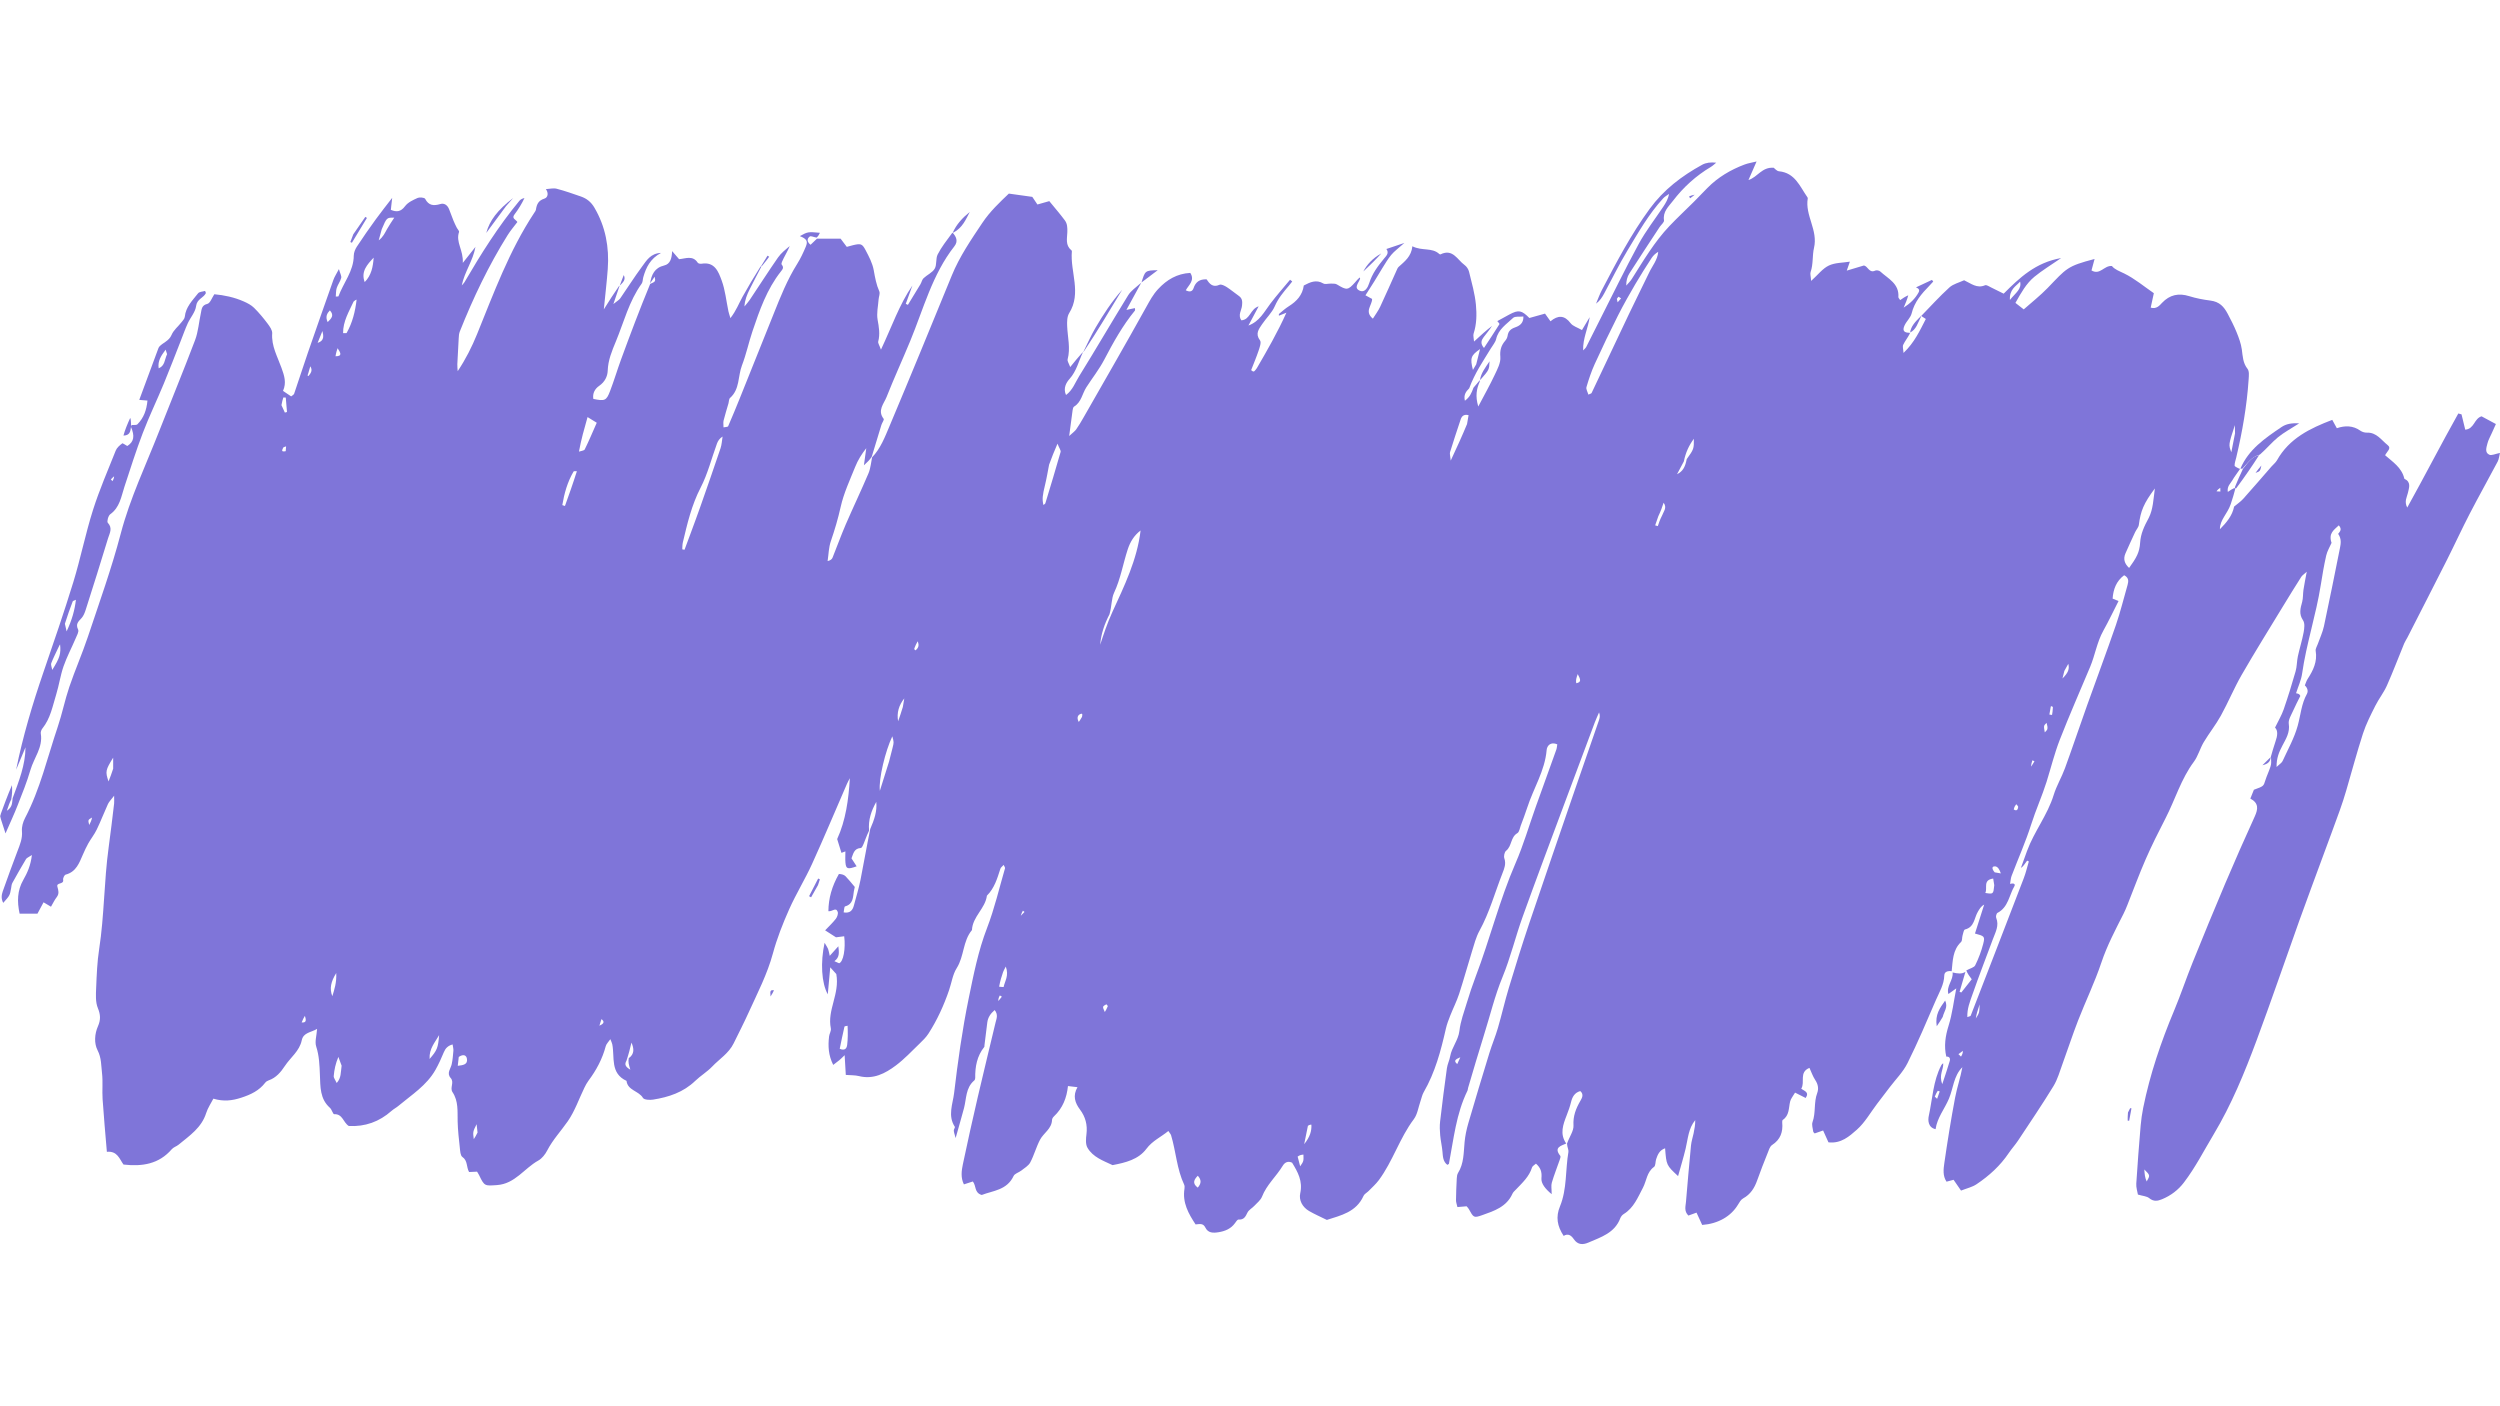 <svg xmlns="http://www.w3.org/2000/svg" xmlns:xlink="http://www.w3.org/1999/xlink" width="1920" zoomAndPan="magnify" viewBox="0 0 1440 810" height="1080" preserveAspectRatio="xMidYMid meet" version="1.0"><defs><filter x="0%" y="0%" width="100%" height="100%" id="256216679b"><feColorMatrix values="0 0 0 0 1 0 0 0 0 1 0 0 0 0 1 0 0 0 1 0" color-interpolation-filters="sRGB"/></filter><mask id="a1269c4aec"><g filter="url(#256216679b)"><rect x="-144" width="1728" fill="#000000" y="-81" height="972" fill-opacity="0.8"/></g></mask><clipPath id="eae561e5d2"><path d="M 0 1 L 1440 1 L 1440 624.641 L 0 624.641 Z M 0 1 " clip-rule="nonzero"/></clipPath><clipPath id="39a18f3f41"><path d="M 0 75 L 119 75 L 119 389 L 0 389 Z M 0 75 " clip-rule="nonzero"/></clipPath><clipPath id="29b8955d23"><rect x="0" width="1440" y="0" height="625"/></clipPath></defs><g mask="url(#a1269c4aec)"><g transform="matrix(1, 0, 0, 1, 0, 92)"><g clip-path="url(#29b8955d23)"><g clip-path="url(#eae561e5d2)"><path fill="#5f53cf" d="M 902.137 566.656 C 898.988 568.055 894.863 568.941 898.734 573.781 C 899.066 574.188 898.656 575.316 898.402 576.047 C 896.883 580.441 895.164 584.762 893.844 589.207 C 893.348 590.867 893.766 592.797 893.766 595.836 C 890.07 592.832 887.602 589.645 887.871 586.676 C 888.203 583.016 887.445 580.695 884.715 578.254 C 883.875 579.035 882.711 579.605 882.453 580.449 C 880.812 585.766 876.84 589.32 873.203 593.148 C 872.488 593.906 871.598 594.633 871.191 595.551 C 867.797 603.16 860.629 605.504 853.676 607.953 C 848.855 609.648 848.762 609.355 846 604.348 C 845.754 603.898 845.352 603.531 844.766 602.82 C 843.246 602.949 841.5 603.098 839.473 603.266 C 839.164 601.848 838.648 600.582 838.656 599.324 C 838.695 595.117 838.879 590.91 839.102 586.707 C 839.156 585.656 839.305 584.477 839.836 583.617 C 843.246 578.148 843.031 571.988 843.594 565.922 C 843.934 562.234 844.719 558.531 845.754 554.965 C 849.695 541.445 853.77 527.961 857.898 514.504 C 859.379 509.672 861.367 505.004 862.781 500.156 C 865.012 492.516 866.762 484.73 869.062 477.105 C 872.82 464.664 876.668 452.246 880.812 439.93 C 889.555 413.969 898.496 388.086 907.391 362.18 C 911.883 349.105 916.441 336.059 920.953 322.992 C 921.434 321.602 921.789 320.176 921.07 318.359 C 920.27 320.215 919.379 322.035 918.672 323.918 C 912.875 339.344 907.09 354.77 901.359 370.223 C 893.211 392.16 884.953 414.062 877.039 436.082 C 872.91 447.555 870.086 459.531 865.449 470.777 C 860.961 481.668 858.297 493.027 854.773 504.16 C 851.57 514.281 848.645 524.48 845.613 534.652 C 845.461 535.164 845.508 535.75 845.273 536.211 C 838.738 549.508 837.312 564.102 834.582 578.363 C 834.551 578.527 834.195 578.617 833.664 578.949 C 831.125 577.004 831.102 574.133 830.848 571.258 C 830.57 568.129 829.82 565.043 829.543 561.91 C 829.312 559.293 829.195 556.617 829.496 554.016 C 830.684 543.773 831.988 533.551 833.41 523.34 C 833.73 520.992 834.883 518.777 835.297 516.434 C 836.215 511.223 839.996 507.188 840.637 501.715 C 841.27 496.258 843.262 490.934 844.883 485.625 C 846.426 480.547 848.098 475.484 849.98 470.523 C 858.207 448.922 863.738 426.387 872.988 405.109 C 877.531 394.652 880.719 383.602 884.562 372.836 C 888.496 361.816 892.5 350.82 896.434 339.809 C 896.766 338.867 896.805 337.824 896.992 336.734 C 893.156 335.086 891.074 337.539 890.871 339.984 C 889.863 351.992 883.289 362.031 879.715 373.109 C 878.574 376.641 877.23 380.113 875.934 383.602 C 875.379 385.094 875.109 387.246 874.016 387.879 C 870.012 390.18 870.898 395.371 867.52 398.035 C 866.57 398.781 866.066 401.168 866.5 402.402 C 867.594 405.551 866.492 408.266 865.449 410.914 C 861.082 422.027 857.957 433.617 852.148 444.184 C 850.137 447.848 849.086 452.078 847.828 456.121 C 845.297 464.242 843.074 472.453 840.438 480.531 C 839.047 484.777 836.996 488.789 835.352 492.957 C 834.387 495.41 833.418 497.902 832.836 500.465 C 829.969 513.152 826.648 525.672 820.062 537.07 C 819.148 538.645 818.805 540.551 818.195 542.293 C 816.965 545.773 816.48 549.824 814.367 552.641 C 806.164 563.555 802.285 576.883 794.191 587.777 C 792.484 590.07 790.285 592 788.273 594.062 C 787.348 595.004 785.922 595.672 785.418 596.785 C 781.168 606.285 772.156 608.09 764.262 610.676 C 760.398 608.754 757.043 607.328 753.934 605.488 C 750.152 603.254 748.062 599.254 748.934 595.336 C 750.484 588.359 747.551 583.109 744.242 577.699 C 741.895 576.629 740.082 577.438 738.84 579.508 C 735.16 585.602 729.598 590.402 726.93 597.254 C 726.125 599.316 724.035 600.906 722.438 602.613 C 721.18 603.953 719.273 604.918 718.527 606.469 C 717.398 608.824 716.48 610.676 713.395 610.461 C 712.746 610.414 711.914 611.75 711.32 612.566 C 708.961 615.793 705.672 617.152 701.836 617.77 C 698.707 618.277 695.82 618.246 694.277 615.059 C 692.988 612.398 690.922 613.09 688.66 613.27 C 684.547 607.062 680.977 600.684 682.258 592.711 C 682.379 591.945 682.387 591.02 682.062 590.34 C 677.836 581.328 677.363 571.332 674.562 561.957 C 674.348 561.238 673.746 560.645 672.973 559.449 C 668.707 562.969 663.824 565.035 660.336 569.707 C 655.676 575.949 648.184 577.691 640.84 579.113 C 635.445 576.574 629.52 574.527 626.383 569.102 C 625.191 567.051 625.48 563.848 625.801 561.262 C 626.457 555.953 625.223 551.285 622.074 547.102 C 619.152 543.211 617.809 539.113 620.625 534.223 C 618.348 533.949 616.828 533.766 615.148 533.566 C 614.453 540.293 612.137 546.297 607.07 551.039 C 606.531 551.547 605.996 552.371 605.973 553.074 C 605.797 558.23 601.105 560.582 599.055 564.496 C 596.855 568.68 595.645 573.371 593.438 577.547 C 592.41 579.484 590.109 580.797 588.273 582.246 C 586.848 583.379 584.504 583.945 583.84 585.355 C 579.988 593.613 571.824 593.82 565.484 596.301 C 561.094 595.043 562.438 591.074 560.352 588.535 C 558.816 589.035 557.16 589.57 555.207 590.203 C 553.301 586.383 553.816 582.398 554.613 578.609 C 557.336 565.609 560.246 552.633 563.246 539.684 C 566.555 525.43 570.059 511.215 573.438 496.977 C 573.965 494.777 575.098 492.5 572.93 489.785 C 570.508 491.855 569.039 494.07 568.672 496.992 C 568.105 501.391 567.574 505.797 567.035 510.207 C 567.004 510.469 567.105 510.816 566.973 510.984 C 562.746 516.246 561.625 522.398 561.727 528.926 C 561.734 529.414 561.504 530.07 561.148 530.371 C 556.156 534.598 556.719 540.844 555.246 546.352 C 553.832 551.641 552.305 556.895 550.445 563.523 C 549.867 561.316 549.445 560.281 549.383 559.227 C 549.336 558.484 550.246 557.426 549.969 557.012 C 545.777 550.652 548.812 543.922 549.559 537.656 C 551.719 519.449 554.25 501.23 557.93 483.281 C 560.746 469.551 563.445 455.723 568.562 442.457 C 572.852 431.32 575.551 419.574 578.902 408.09 C 579.008 407.719 578.539 407.188 578.105 406.191 C 577.352 407.047 576.461 407.629 576.215 408.398 C 574.434 413.98 572.789 419.605 568.461 423.902 C 567.512 431.344 560.168 436.004 559.852 443.715 C 554.543 450.035 555.406 458.801 551.062 465.645 C 548.727 469.336 548.117 474.105 546.656 478.355 C 543.648 487.137 539.816 495.543 534.793 503.352 C 533.379 505.551 531.422 507.441 529.516 509.281 C 525.109 513.523 520.891 518.055 516.027 521.703 C 509.84 526.344 503.043 529.922 494.703 527.816 C 492.465 527.254 490.051 527.383 487.18 527.152 C 486.973 523.578 486.77 520.223 486.516 515.793 C 485.105 517.137 484.316 517.945 483.461 518.664 C 482.48 519.488 481.434 520.238 479.934 521.387 C 477.141 515.855 476.887 510.461 477.551 504.949 C 477.738 503.391 478.863 501.746 478.57 500.352 C 476.34 489.785 483.793 480.617 481.711 469.051 C 481.473 468.777 480.168 467.344 478.223 465.184 C 477.715 470.738 477.297 475.301 476.797 480.734 C 473.168 474.188 472.504 462.414 474.961 451.035 C 475.914 452.688 476.555 453.562 476.957 454.531 C 477.328 455.445 477.445 456.461 477.938 458.562 C 479.836 456.438 481.016 455.129 482.898 453.035 C 483.332 456.777 483.641 459.418 480.605 461.641 C 481.68 462.113 482.59 462.512 483.332 462.844 C 485.762 462.066 487.164 454.512 486.262 447.285 C 484.582 447.504 482.906 447.719 481.539 447.895 C 479.574 446.637 477.699 445.426 475.27 443.875 C 477.266 441.77 479.543 439.66 481.426 437.254 C 482.242 436.203 482.914 434.281 482.504 433.188 C 481.434 430.309 479.457 433.219 477.148 432.832 C 477.227 425.43 479.164 418.516 483.215 411.395 C 485.02 411.5 486.246 411.918 487.059 412.742 C 488.816 414.535 490.359 416.535 492.355 418.887 C 492.281 419.227 492.012 420.238 491.84 421.273 C 491.27 424.836 491.523 428.789 486.758 430.078 C 486.215 430.223 486.207 432.324 485.945 433.551 C 489.758 434.16 491.137 432.238 491.863 429.469 C 493.137 424.598 494.656 419.781 495.637 414.852 C 497.551 405.258 499.172 395.613 501.254 385.512 C 503.582 380.168 505.281 375.254 504.734 369.883 C 501.926 374.945 500.012 380.191 500.59 386.438 C 499.238 389.246 498.383 391.746 497.387 394.184 C 497.039 395.039 496.398 396.414 495.836 396.445 C 491.902 396.652 491.5 399.793 490.453 402.402 C 491.445 403.945 492.41 405.43 493.422 407.004 C 488.238 408.855 487.312 408.547 486.98 404.902 C 486.793 402.859 486.949 400.773 486.949 398.406 C 486.055 398.738 485.367 398.984 484.672 399.238 C 483.895 396.723 483.113 394.207 482.211 391.297 C 487.164 380.469 488.785 368.516 489.512 356.254 C 488.934 357.371 488.293 358.461 487.797 359.609 C 481.133 374.945 474.688 390.379 467.762 405.59 C 463.711 414.488 458.52 422.867 454.543 431.797 C 450.879 440.031 447.539 448.52 445.184 457.203 C 441.945 469.148 436.312 479.984 431.258 491.105 C 428.512 497.156 425.488 503.074 422.555 509.031 C 419.77 514.695 414.371 517.992 410.188 522.367 C 407.273 525.418 403.508 527.637 400.461 530.578 C 393.633 537.16 385.168 539.965 376.133 541.383 C 374.227 541.684 370.996 541.508 370.34 540.387 C 367.914 536.281 361.535 536.152 360.871 530.578 C 351.352 526.195 354.152 517.027 352.672 509.52 C 352.523 508.77 352.137 508.066 351.559 506.555 C 350.434 508.223 349.254 509.293 348.914 510.582 C 346.977 517.891 343.512 524.398 339.008 530.41 C 338.059 531.676 337.301 533.109 336.605 534.539 C 333.465 540.988 331.113 547.973 327.078 553.793 C 323.176 559.426 318.422 564.449 315.211 570.648 C 314.039 572.906 312.203 575.293 310.043 576.488 C 301.973 580.949 296.68 589.902 286.219 590.613 C 279.32 591.074 279.059 591.383 275.988 584.93 C 275.656 584.23 275.199 583.582 274.785 582.879 C 273.188 582.957 271.676 583.023 270.191 583.086 C 268.535 580.23 269.508 576.582 266.32 574.391 C 265.172 573.594 265.055 570.988 264.863 569.156 C 264.312 564.133 263.727 559.094 263.605 554.047 C 263.457 548.203 264.145 542.293 260.641 537.055 C 258.969 534.547 261.836 531.449 259.605 528.949 C 257.078 526.117 259.629 523.609 260.195 520.934 C 260.727 518.395 260.949 515.777 261.156 513.184 C 261.242 512.172 260.91 511.125 260.703 509.594 C 257.988 510.344 256.582 511.789 255.617 514.141 C 254.223 517.566 252.672 520.965 250.859 524.18 C 245.773 533.227 237.07 538.629 229.402 545.055 C 228.191 546.074 226.723 546.801 225.543 547.852 C 218.477 554.141 210.273 557.059 200.926 556.578 C 197.715 554.656 197.406 549.523 192.516 549.781 C 191.773 549.816 191.148 547.086 190.047 546.113 C 184.234 540.98 184.551 533.996 184.273 527.27 C 184.051 521.695 183.902 516.238 182.129 510.785 C 181.234 508.027 182.367 504.625 182.645 500.637 C 179.207 502.727 174.762 502.656 173.812 507.195 C 172.5 513.461 167.348 517.043 164.113 521.957 C 161.785 525.5 159.023 528.828 154.723 530.301 C 154 530.547 153.227 531.027 152.766 531.629 C 149.23 536.234 144.508 538.457 138.992 540.266 C 133.676 542.008 128.777 542.586 122.898 540.828 C 121.508 543.551 119.68 546.184 118.762 549.109 C 116.102 557.559 109.188 562.148 102.891 567.32 C 101.672 568.324 99.938 568.793 98.941 569.945 C 91.527 578.527 81.953 580.016 71.137 578.781 C 68.82 575.617 67.648 570.848 61.555 571.449 C 60.695 561.125 59.762 551.113 59.094 541.09 C 58.762 536.082 59.355 530.988 58.754 526.027 C 58.227 521.695 58.477 517.367 56.215 512.992 C 54.145 508.984 54.426 503.637 56.453 499.047 C 58.012 495.512 57.957 492.477 56.375 488.688 C 54.941 485.23 55.227 480.902 55.387 476.98 C 55.691 469.543 55.977 462.051 57.109 454.711 C 60.109 435.285 59.895 415.582 62.578 396.152 C 63.746 387.738 64.707 379.297 65.727 370.871 C 65.844 369.898 65.742 368.895 65.742 366.332 C 63.914 368.754 62.766 369.836 62.164 371.164 C 59.949 375.992 58.059 380.988 55.75 385.773 C 54.402 388.582 52.402 391.066 50.859 393.789 C 49.695 395.844 48.73 398.012 47.773 400.18 C 45.629 405.059 43.898 410.203 37.812 411.785 C 37.086 411.973 36.199 413.824 36.371 414.719 C 36.91 417.637 32.336 416.125 33.059 418.754 C 33.641 420.848 34.234 422.73 32.668 424.75 C 31.402 426.387 30.516 428.316 29.371 430.27 C 28.09 429.512 26.812 428.758 25.082 427.73 C 23.879 429.977 22.797 431.984 21.578 434.266 C 18.402 434.266 15.043 434.266 11.305 434.266 C 9.781 427.344 9.93 420.953 13.387 414.898 C 15.723 410.793 17.645 406.586 18.379 400.496 C 16.457 401.777 15.422 402.109 15.008 402.805 C 12.289 407.34 9.668 411.941 7.121 416.57 C 6.637 417.453 6.582 418.586 6.402 419.613 C 5.664 423.766 5.68 423.766 1.867 428.062 C 0.578 425.691 0.863 423.434 1.613 421.332 C 4.352 413.586 7.176 405.867 10.09 398.188 C 11.496 394.492 13.016 390.98 12.645 386.758 C 12.43 384.297 13.238 381.441 14.414 379.203 C 23.16 362.566 27.289 344.293 33.254 326.672 C 35.809 319.133 37.352 311.246 39.91 303.707 C 43.23 293.93 47.41 284.438 50.676 274.645 C 57.242 254.957 64.293 235.379 69.555 215.336 C 74.926 194.91 83.973 176.047 91.598 156.57 C 98.473 139.004 105.691 121.57 112.359 103.93 C 114.211 99.02 114.559 93.543 115.699 88.355 C 116.188 86.156 116.07 83.848 119.426 83.039 C 121.078 82.637 122.074 79.52 123.453 77.488 C 129.078 78 134.887 79.195 140.367 81.617 C 142.496 82.559 144.703 83.695 146.328 85.301 C 149.168 88.086 151.723 91.195 154.121 94.375 C 155.363 96.027 156.914 98.188 156.785 100.008 C 156.258 107.324 159.832 113.422 162.125 119.859 C 163.684 124.227 165.164 128.363 163.02 133.156 C 164.668 134.266 166.105 135.238 167.703 136.32 C 168.328 135.785 169.215 135.391 169.43 134.773 C 172.098 126.98 174.598 119.125 177.285 111.332 C 182.145 97.254 187.082 83.207 192.051 69.172 C 192.652 67.465 193.703 65.922 195.215 63.004 C 195.934 65.551 196.82 66.965 196.535 68.082 C 196.023 70.098 194.605 71.863 193.957 73.855 C 193.465 75.383 193.57 77.105 193.402 78.801 C 194.441 78.754 194.891 78.816 194.922 78.727 C 197.801 70.883 203.711 64.199 203.77 55.25 C 203.785 53.512 204.559 51.574 205.531 50.094 C 209.023 44.762 212.691 39.52 216.434 34.359 C 219.465 30.168 222.711 26.133 225.898 21.98 C 225.645 24.211 225.383 26.516 225.121 28.871 C 228.445 30.27 230.891 30.012 233.32 26.75 C 234.926 24.59 237.863 23.223 240.449 22.066 C 241.676 21.516 244.477 21.754 244.879 22.52 C 246.953 26.516 249.848 26.641 253.613 25.531 C 255.957 24.836 257.723 26.191 258.645 28.422 C 259.547 30.621 260.301 32.883 261.195 35.082 C 261.746 36.441 262.406 37.762 263.062 39.082 C 263.504 39.969 264.621 41.027 264.406 41.652 C 262.383 47.492 266.984 52.031 266.574 59.43 C 269.852 55.289 271.859 52.75 273.859 50.219 C 272.477 58.156 267.594 64.484 265.973 72.398 C 266.496 71.785 267.137 71.238 267.539 70.551 C 277.059 54.246 287.082 38.27 299.148 23.684 C 299.812 22.891 300.793 22.359 302.09 22.07 C 300.492 25.477 298.562 28.602 296.348 31.52 C 294.543 33.887 297.043 34.352 298.016 35.879 C 296.18 38.324 294.078 40.742 292.406 43.418 C 281.402 61.02 272.516 79.688 264.848 98.953 C 264.367 100.148 264.297 101.527 264.215 102.84 C 263.906 107.828 263.633 112.82 263.418 117.812 C 263.363 119.141 263.559 120.469 263.633 121.801 C 268.266 114.855 271.812 107.797 274.777 100.496 C 284.457 76.656 293.324 52.449 307.605 30.77 C 308.043 30.105 308.602 29.41 308.707 28.672 C 309.172 25.621 310.16 23.469 313.613 22.383 C 315.676 21.734 316.031 19.062 314.418 16.941 C 316.492 16.832 318.699 16.223 320.629 16.715 C 325.359 17.93 329.98 19.594 334.609 21.184 C 337.934 22.328 340.473 24.371 342.332 27.527 C 348.805 38.504 350.98 50.387 350.07 62.91 C 349.539 70.203 348.664 77.48 347.801 86.195 C 351.02 81.086 353.559 77.066 356.551 72.789 C 357.008 72.527 356.938 72.473 356.938 72.473 C 355.934 75.414 354.922 78.355 353.297 83.133 C 355.555 81.301 356.629 80.762 357.238 79.891 C 361.465 73.793 365.414 67.496 369.828 61.539 C 372.375 58.098 374.707 53.906 380.738 53.684 C 374.574 56.969 372.152 62.023 370.539 67.637 C 370.184 68.879 370.301 70.406 369.605 71.371 C 362.312 81.465 359.383 93.496 354.715 104.738 C 352.5 110.086 350.246 115.43 350.047 121.492 C 349.938 124.844 348.32 128.047 345.148 130.238 C 342.68 131.941 341.219 134.52 341.754 137.777 C 348.352 139.121 349.254 138.852 351.391 133.277 C 353.672 127.328 355.488 121.191 357.676 115.203 C 362.984 100.734 368.395 86.297 374.496 71.547 C 377.613 70.168 377.613 70.168 377.098 67.387 C 376.109 68.809 375.277 70.004 374.449 71.199 C 375.23 66.246 377.012 62.219 382.598 60.906 C 386.031 60.102 386.973 56.914 387.145 52.633 C 389.094 54.902 390.082 56.043 391.156 57.285 C 394.875 57 399.008 54.871 401.91 59.34 C 402.219 59.816 403.406 60.027 404.109 59.902 C 411.684 58.613 413.844 64.57 415.668 69.504 C 417.75 75.145 418.32 81.34 419.57 87.297 C 419.762 88.23 420.094 89.137 420.719 91.25 C 424.098 86.906 425.582 82.762 427.68 78.996 C 430.891 73.215 434.254 67.52 438.055 61.539 C 438.559 61.293 438.652 61.367 438.652 61.367 C 436.352 65.812 433.992 70.227 431.77 74.711 C 430.285 77.699 429 80.777 428.812 84.52 C 429.84 83.246 430.973 82.051 431.875 80.691 C 437.301 72.574 442.555 64.34 448.125 56.328 C 449.906 53.766 452.477 51.762 454.898 49.73 C 453.836 52.27 452.492 54.539 451.312 56.887 C 450.75 57.996 449.816 59.84 450.246 60.375 C 451.668 62.125 450.832 63.051 449.777 64.387 C 441.73 74.582 437.523 86.645 433.449 98.727 C 431.25 105.25 429.84 112.047 427.371 118.453 C 424.98 124.664 426.215 132.207 420.496 137.23 C 419.832 137.809 419.918 139.227 419.625 140.254 C 418.676 143.574 417.625 146.859 416.793 150.203 C 416.508 151.344 416.746 152.625 416.746 154.168 C 418.02 153.891 419.23 153.938 419.402 153.543 C 421.801 148.027 424.09 142.461 426.336 136.883 C 432.777 120.875 439.207 104.871 445.594 88.852 C 449.527 78.98 453.465 69.117 459.148 60.051 C 461.117 56.914 462.707 53.512 464.133 50.094 C 465.484 46.844 464.637 45.602 460.707 43.996 C 465.355 41.465 465.355 41.465 472.273 42.09 C 471.766 43.148 471.34 44.004 470.344 44.848 C 468.625 44.582 467.035 43.75 466.434 44.207 C 464.852 45.418 464.598 47.16 466.883 48.996 C 468.117 47.816 469.352 46.637 470.586 45.457 C 475.074 45.457 479.566 45.457 484.172 45.457 C 485.328 46.984 486.426 48.434 487.75 50.195 C 488.977 49.863 490.176 49.484 491.402 49.207 C 495.766 48.219 496.57 48.297 498.539 52.016 C 500.496 55.727 502.574 59.625 503.281 63.676 C 504.023 67.867 504.734 71.902 506.477 75.824 C 507.023 77.059 506.191 78.871 506.082 80.43 C 505.797 84.352 504.832 88.41 505.504 92.16 C 506.27 96.414 506.984 100.418 505.859 104.688 C 505.613 105.629 506.547 106.879 507.434 109.402 C 513.715 96.098 517.973 83.473 525.551 72.449 C 524.277 75.969 523.004 79.488 521.723 83.008 C 522.133 83.199 522.547 83.402 522.957 83.594 C 525.363 79.652 527.785 75.723 530.156 71.758 C 530.836 70.621 531.066 69.109 531.969 68.254 C 534.02 66.301 537.039 65.051 538.379 62.766 C 539.723 60.488 538.875 56.969 540.094 54.57 C 542.238 50.355 545.238 46.574 548.332 42.352 C 548.789 42.098 548.719 42.035 548.719 42.035 C 550.84 44.414 551.996 46.961 549.723 49.863 C 537 66.082 531.953 85.871 524.277 104.445 C 519.816 115.234 514.934 125.863 510.645 136.719 C 509.121 140.578 505.227 144.43 508.992 149.254 C 509.395 149.77 508.059 151.551 507.672 152.797 C 505.875 158.605 504.125 164.441 502.086 171.191 C 500.75 173.105 499.695 174.086 497.613 176.016 C 498.207 171.734 498.59 168.949 498.969 166.168 C 496.293 169.535 494.125 173.098 492.59 176.91 C 489.527 184.52 485.984 192.082 484.219 200.008 C 482.715 206.762 480.785 213.254 478.555 219.758 C 477.32 223.363 477.281 227.367 476.703 231.195 C 478.477 230.77 479.211 230.047 479.566 229.164 C 482.125 222.812 484.441 216.363 487.148 210.082 C 491.41 200.219 496.062 190.516 500.25 180.625 C 501.461 177.77 501.668 174.496 502.34 171.41 C 507.211 166.316 509.688 159.773 512.324 153.535 C 524.5 124.656 536.375 95.641 548.262 66.625 C 552.738 55.695 559.344 46.082 565.848 36.348 C 570.273 29.719 576 24.379 581.094 19.512 C 585.336 20.105 589.094 20.621 594.602 21.395 C 594.879 21.801 596.207 23.793 597.551 25.793 C 600.328 25.004 602.246 24.457 604.391 23.848 C 607.441 27.582 610.551 31.164 613.367 34.953 C 614.793 36.875 614.855 39.18 614.785 41.719 C 614.684 45.199 613.535 49.27 617.07 52.086 C 617.254 52.23 617.418 52.562 617.395 52.793 C 616.344 64.609 623.117 76.719 615.836 88.379 C 614.586 90.387 614.578 93.441 614.691 95.98 C 614.969 102.309 616.676 108.582 614.953 114.98 C 614.684 115.984 615.695 117.336 616.43 119.434 C 618.953 116.324 620.949 113.855 623.41 111.137 C 623.867 110.891 623.797 110.836 623.797 110.836 C 621.297 115.992 620.156 121.688 616.059 126.262 C 614.438 128.07 612.16 131.426 614.02 135.531 C 617.902 132.668 619.32 128.34 621.52 124.797 C 631.125 109.316 640.277 93.559 649.836 78.055 C 651.426 75.469 654.219 73.625 656.918 71.207 C 657.383 70.984 657.305 70.945 657.305 70.945 C 654.66 75.801 652.012 80.645 648.809 86.504 C 651.078 86.023 652.375 85.754 653.719 85.469 C 653.719 85.98 653.926 86.637 653.688 86.93 C 646.594 95.594 641.219 105.297 636.043 115.18 C 633.117 120.754 629.152 125.777 625.727 131.094 C 623.355 134.773 622.895 139.645 618.672 142.199 C 618.133 142.523 617.918 143.605 617.809 144.367 C 617.176 148.773 616.629 153.195 615.852 159.133 C 617.926 157.211 619.113 156.422 619.879 155.336 C 621.398 153.172 622.746 150.875 624.059 148.574 C 636.18 127.344 648.41 106.176 660.266 84.797 C 662.297 81.141 664.156 77.645 667.059 74.527 C 672.133 69.07 677.941 65.629 685.605 65.188 C 688.359 69.465 684.816 72.004 683.004 75.199 C 685.059 76.277 686.77 76.117 687.48 73.992 C 688.668 70.469 690.891 68.746 694.996 68.895 C 696.621 71.301 698.457 73.855 702.441 72.035 C 703.434 71.578 705.379 72.582 706.598 73.352 C 709.02 74.891 711.203 76.805 713.574 78.445 C 715.688 79.914 715.641 81.867 715.402 84.105 C 715.117 86.805 712.918 89.492 715.016 92.508 C 720.16 92.16 720.117 85.926 724.977 84.449 C 722.832 88.488 720.957 92 719.09 95.516 C 725.523 93.148 728.141 87.66 731.688 82.969 C 735.285 78.207 739.258 73.738 743.07 69.141 C 743.484 69.465 743.91 69.797 744.328 70.121 C 743.68 70.938 743.062 71.777 742.391 72.574 C 739.305 76.207 736.293 79.758 734.32 84.312 C 732.668 88.117 729.375 91.18 726.996 94.707 C 725.102 97.523 722.855 100.211 725.762 104.055 C 726.621 105.18 725.602 108.012 724.977 109.902 C 723.688 113.77 722.082 117.527 720.664 121.184 C 721.242 121.625 721.434 121.855 721.676 121.926 C 721.914 121.996 722.309 122.012 722.445 121.863 C 722.992 121.293 723.562 120.707 723.957 120.035 C 729.938 109.742 735.887 99.43 740.969 88.109 C 739.504 88.703 738.039 89.289 736.648 89.844 C 736.664 89.621 736.527 88.965 736.758 88.773 C 738.586 87.246 740.383 85.641 742.391 84.375 C 746.863 81.559 750.223 78 750.984 72.449 C 754.664 70.527 758.09 68.855 762.242 71.285 C 763.328 71.926 765.137 71.293 766.609 71.355 C 767.773 71.402 769.141 71.27 770.051 71.824 C 775.703 75.258 776.391 75.25 780.465 70.699 C 781.352 69.711 782.156 68.637 783.289 67.805 C 783.496 68.254 783.414 68.5 783.328 68.754 C 782.539 71.023 779.586 73.848 783.211 75.445 C 786.266 76.789 787.941 73.383 788.676 71.055 C 790.387 65.59 793.66 61.238 797.199 56.953 C 798.473 55.41 800.316 53.797 798.559 51.422 C 801.504 50.434 804.453 49.438 808.926 47.934 C 805.523 50.973 803.195 52.633 801.406 54.754 C 799.383 57.164 797.809 59.957 796.113 62.633 C 794.555 65.098 793.117 67.645 791.574 70.121 C 789.949 72.75 788.258 75.344 786.5 78.098 C 788.219 79.035 789.301 79.621 790.324 80.176 C 790.434 83.809 785.664 87.344 790.781 91.551 C 792.301 89.105 793.875 87.035 794.953 84.746 C 798.211 77.797 801.273 70.762 804.43 63.77 C 804.754 63.059 805.047 62.242 805.602 61.738 C 809.098 58.574 812.953 55.742 813.527 49.848 C 819.188 52.719 824.812 50.402 829.02 54.293 C 829.188 54.453 829.574 54.609 829.734 54.523 C 836.781 50.996 839.418 57.641 843.57 60.629 C 844.766 61.492 845.816 63.066 846.168 64.508 C 847.707 70.828 849.543 77.172 850.137 83.609 C 850.645 89.043 850.574 94.699 848.801 100.117 C 848.43 101.242 848.902 102.641 849.039 104.73 C 852.812 101.266 855.992 98.344 859.418 95.727 C 857.973 98.062 856.191 100.016 854.625 102.141 C 853.391 103.812 852.402 105.68 854.773 108.438 C 857.922 103.645 860.867 99.207 863.691 94.691 C 863.84 94.461 862.891 93.551 862.449 92.957 C 864.773 91.684 867.078 90.371 869.426 89.137 C 874.703 86.34 876.414 86.648 880.914 91.164 C 883.891 90.332 886.906 89.492 889.93 88.641 C 891.051 90.207 891.922 91.434 893.078 93.062 C 897.355 89.504 901.109 89.43 904.668 94.16 C 905.973 95.895 908.633 96.613 911.219 98.117 C 912.816 95.449 914.234 93.055 915.664 90.672 C 914.75 97.047 911.664 102.879 911.883 109.824 C 912.477 109.184 913.254 108.637 913.648 107.887 C 916.172 102.996 918.578 98.047 921.07 93.141 C 928.648 78.207 935.953 63.129 943.945 48.418 C 947.996 40.965 953.305 34.203 958.02 27.113 C 959.453 24.949 960.82 22.734 961.359 19.703 C 960.25 20.52 958.969 21.184 958.051 22.18 C 949.672 31.242 943.66 41.969 937.336 52.426 C 932.52 60.379 928.469 68.801 924.043 76.988 C 922.859 79.172 921.543 81.285 919.312 82.906 C 920.43 80.285 921.371 77.574 922.691 75.051 C 931.078 59.023 939.441 43.023 950.188 28.332 C 958.273 17.273 968.691 9.332 980.465 2.895 C 982.695 1.676 985.41 1.352 988.535 1.707 C 987.516 2.523 986.582 3.473 985.48 4.129 C 976.906 9.238 969.625 15.828 963.598 23.723 C 961.113 26.973 957.695 29.898 958.469 34.914 C 958.645 36.047 956.785 37.477 955.922 38.805 C 950.098 47.695 944.223 56.555 938.516 65.512 C 937.297 67.426 936.664 69.719 936.719 72.504 C 937.781 71.254 939.016 70.105 939.887 68.73 C 946.578 58.164 952.914 47.34 961.586 38.211 C 966.145 33.41 971.004 28.902 975.695 24.227 C 978.312 21.617 980.852 18.914 983.441 16.285 C 989.516 10.117 996.781 5.82 1004.812 2.785 C 1006.918 1.992 1009.195 1.66 1011.789 1.012 C 1010.051 4.977 1008.586 8.344 1007.113 11.707 C 1012.461 9.98 1014.781 4.113 1021.664 4.625 C 1022.172 4.977 1023.367 6.531 1024.711 6.66 C 1033.945 7.547 1036.695 15.352 1041 21.516 C 1041.145 21.727 1041.309 22.035 1041.27 22.258 C 1039.578 32.066 1047.301 40.562 1044.863 50.797 C 1043.824 55.164 1044.508 60.109 1042.918 64.664 C 1042.543 65.758 1043.035 67.156 1043.219 69.812 C 1047.18 66.238 1049.832 62.656 1053.391 60.961 C 1056.984 59.238 1061.477 59.379 1065.52 58.715 C 1065.047 60.078 1064.555 61.516 1063.742 63.875 C 1067.555 62.734 1070.496 61.855 1073.629 60.914 C 1075.902 61.316 1076.613 65.543 1080.102 63.875 C 1080.855 63.516 1082.406 63.801 1083.047 64.387 C 1087.555 68.531 1094.027 71.355 1093.465 79.125 C 1093.434 79.543 1093.957 79.992 1094.488 80.863 C 1095.965 79.836 1097.422 78.824 1099.164 78.094 C 1098.477 80.637 1097.492 82.914 1096.512 85.191 C 1100.215 82.809 1103.152 80.043 1105.113 76.418 C 1106 74.773 1104.883 74.086 1103.609 73.523 C 1106.672 72.086 1109.742 70.652 1112.805 69.219 C 1113.055 69.535 1113.293 69.859 1113.539 70.176 C 1112.789 70.984 1112.066 71.816 1111.293 72.605 C 1106.812 77.195 1102.707 81.934 1101.109 88.504 C 1100.516 90.941 1098.223 92.926 1097.098 95.301 C 1096.18 97.246 1095.57 99.609 1099.637 99.684 C 1100.129 99.645 1100.074 99.578 1100.074 100.141 C 1098.773 102.656 1097.23 104.5 1096.25 106.598 C 1095.762 107.633 1096.301 109.137 1096.426 111.285 C 1102.738 105.273 1105.762 98.543 1109.281 91.727 C 1108.168 91.012 1107.328 90.469 1106.52 89.945 C 1106.551 89.969 1106.617 90 1106.617 90 C 1111.988 84.488 1117.156 78.754 1122.836 73.586 C 1125.066 71.555 1128.438 70.785 1131.324 69.426 C 1135.281 71.254 1138.691 74.332 1143.375 72.312 C 1144.215 71.949 1145.758 73.027 1146.906 73.578 C 1149.262 74.688 1151.574 75.891 1154.113 77.156 C 1163.234 68.004 1172.477 59.223 1187.23 56.637 C 1181.305 60.734 1176.281 63.746 1171.812 67.426 C 1167.062 71.348 1164.09 76.781 1160.887 82.469 C 1162.453 83.695 1163.836 84.766 1165.672 86.203 C 1170.387 82.02 1175.191 78.27 1179.383 73.934 C 1190.453 62.48 1190.453 61.367 1206.473 57.172 C 1205.832 59.555 1205.281 61.609 1204.703 63.77 C 1209.617 66.688 1211.965 60.805 1216.445 61.215 C 1218.074 63.258 1220.898 64.223 1223.621 65.559 C 1229.68 68.547 1235.004 73.023 1240.609 76.879 C 1239.918 80.082 1239.391 82.523 1238.805 85.207 C 1242.184 86.156 1243.852 84.004 1245.324 82.453 C 1249.832 77.715 1254.914 76.688 1261.074 78.609 C 1264.984 79.828 1269.188 80.625 1273.125 81.117 C 1278.523 81.797 1281.008 84.707 1283.152 88.734 C 1285.012 92.23 1286.828 95.773 1288.309 99.438 C 1289.59 102.602 1290.816 105.906 1291.285 109.254 C 1291.84 113.207 1291.855 117.031 1294.59 120.484 C 1295.668 121.848 1295.336 124.551 1295.207 126.617 C 1294.203 141.789 1291.578 156.707 1288.086 171.484 C 1287.723 173.023 1287.145 174.566 1287.129 176.109 C 1287.129 176.703 1288.43 177.312 1289.75 177.938 C 1290.359 177.969 1290.305 177.898 1290.082 178.387 C 1288.492 180.793 1286.973 182.621 1285.824 184.668 C 1284.789 186.504 1282.691 188.031 1283.207 191.344 C 1284.82 190.27 1285.848 189.59 1287.035 189.066 C 1287.203 189.211 1287.535 189.516 1287.535 189.516 C 1286.836 192.145 1286.133 194.785 1284.914 198.344 C 1283.016 203.992 1278.609 207.441 1278.672 212.82 C 1282.398 209.055 1285.785 205.148 1286.852 199.785 C 1288.617 198.297 1290.59 197 1292.121 195.293 C 1297.613 189.176 1302.953 182.922 1308.359 176.727 C 1309.41 175.523 1310.758 174.504 1311.523 173.152 C 1318.605 160.488 1330.582 154.73 1343.379 149.84 C 1344.328 151.574 1345.062 152.91 1346.02 154.648 C 1350.793 153.02 1355.355 153.082 1359.59 156.09 C 1360.609 156.816 1362.098 157.246 1363.34 157.203 C 1368.918 156.984 1371.648 161.5 1375.27 164.355 C 1377.691 166.262 1374.898 167.996 1373.824 170.227 C 1378.184 174.031 1383.484 177.398 1384.906 183.758 C 1388.934 185.648 1387.652 188.836 1386.949 191.93 C 1386.395 194.383 1384.719 196.777 1386.57 200.363 C 1396.777 181.973 1406.059 163.871 1415.996 146.152 C 1416.613 146.328 1417.23 146.504 1417.84 146.684 C 1418.543 149.57 1419.246 152.457 1419.98 155.488 C 1425.25 155.07 1425.047 149.074 1429.383 147.801 C 1431.844 149.129 1434.57 150.594 1437.633 152.246 C 1436.715 154.277 1435.957 155.93 1435.223 157.594 C 1434.367 159.539 1433.266 161.43 1432.754 163.469 C 1432.207 165.691 1431.082 168.617 1433.805 169.902 C 1435.172 170.551 1437.398 169.379 1439.969 168.895 C 1439.523 170.645 1439.414 172.426 1438.656 173.871 C 1433.328 183.965 1427.727 193.922 1422.48 204.055 C 1417.965 212.773 1413.875 221.719 1409.449 230.492 C 1401.918 245.418 1394.277 260.297 1386.68 275.184 C 1386.078 276.355 1385.297 277.453 1384.797 278.672 C 1381.473 286.75 1378.402 294.938 1374.844 302.91 C 1373.023 306.984 1370.16 310.574 1368.156 314.578 C 1365.555 319.773 1362.863 325.012 1361.078 330.508 C 1357.555 341.352 1354.652 352.402 1351.426 363.344 C 1350.301 367.164 1349.09 370.961 1347.738 374.711 C 1344.684 383.211 1341.52 391.668 1338.402 400.148 C 1333.727 412.867 1328.977 425.555 1324.402 438.305 C 1316.168 461.285 1308.305 484.406 1299.789 507.289 C 1292.852 525.91 1285.336 544.285 1275.039 561.449 C 1269.445 570.77 1264.535 580.484 1257.902 589.168 C 1254.57 593.527 1250.379 596.652 1245.371 598.746 C 1242.832 599.809 1240.512 600.227 1237.965 598.152 C 1236.523 596.969 1234.191 596.895 1231.438 596.074 C 1231.152 594.324 1230.359 592.023 1230.496 589.785 C 1231.191 578.641 1232.078 567.504 1233.012 556.387 C 1233.305 552.949 1233.801 549.508 1234.477 546.137 C 1238.383 526.797 1244.691 508.23 1252.309 490.055 C 1256.105 480.996 1259.215 471.641 1262.895 462.52 C 1269.066 447.23 1275.324 431.984 1281.766 416.801 C 1287.25 403.875 1292.93 391.027 1298.754 378.246 C 1300.676 374.035 1301.102 370.578 1296.199 367.984 C 1296.965 366.078 1297.645 364.395 1298.246 362.898 C 1303.91 360.852 1303.785 360.812 1304.797 357.598 C 1305.668 354.809 1306.973 352.172 1307.852 349.391 C 1308.305 347.957 1308.246 346.359 1308.137 344.445 C 1307.852 344.059 1307.938 344.121 1307.938 344.121 C 1308.855 341.066 1309.656 337.973 1310.723 334.969 C 1311.832 331.828 1312.227 328.84 1310.422 327.105 C 1312.355 323.098 1314.223 319.996 1315.383 316.656 C 1317.895 309.395 1320.164 302.039 1322.277 294.645 C 1323.066 291.883 1322.957 288.875 1323.566 286.043 C 1324.57 281.41 1326.027 276.879 1326.895 272.227 C 1327.309 269.973 1327.68 266.965 1326.562 265.328 C 1324.047 261.633 1325.055 258.375 1326.043 254.73 C 1326.645 252.5 1326.445 250.062 1326.793 247.75 C 1327.246 244.715 1327.879 241.707 1328.684 237.336 C 1327.094 238.789 1326.098 239.383 1325.543 240.254 C 1321.977 245.863 1318.469 251.516 1315.02 257.203 C 1307.012 270.383 1298.84 283.473 1291.148 296.828 C 1286.789 304.402 1283.453 312.559 1279.227 320.207 C 1276.305 325.5 1272.461 330.277 1269.359 335.477 C 1267.191 339.113 1266.117 343.473 1263.633 346.824 C 1256.266 356.738 1252.887 368.57 1247.34 379.344 C 1243.359 387.074 1239.438 394.863 1235.953 402.828 C 1232.141 411.547 1228.867 420.5 1225.344 429.344 C 1224.672 431.027 1223.977 432.699 1223.16 434.312 C 1218.5 443.52 1213.691 452.586 1210.375 462.48 C 1206.578 473.793 1201.348 484.613 1197.004 495.75 C 1193.824 503.914 1191.125 512.273 1188.109 520.508 C 1186.48 524.945 1185.215 529.652 1182.785 533.625 C 1176.281 544.27 1169.258 554.602 1162.379 565.012 C 1160.766 567.453 1158.75 569.621 1157.125 572.043 C 1152.191 579.406 1145.766 585.254 1138.492 590.117 C 1135.945 591.816 1132.734 592.516 1129.555 593.781 C 1127.922 591.414 1126.617 589.523 1125.258 587.562 C 1123.992 587.902 1122.742 588.234 1121.207 588.645 C 1118.934 585.309 1119.434 581.441 1119.934 577.945 C 1121.742 565.352 1123.777 552.789 1126.129 540.285 C 1127.242 534.398 1129.254 528.68 1130.32 522.707 C 1125.242 527.746 1125.129 534.855 1122.566 540.902 C 1120.098 546.73 1115.848 551.77 1114.891 558.406 C 1110.484 557.457 1110.461 553.152 1110.969 550.82 C 1113.121 541.012 1113.414 530.703 1118.199 521.551 C 1118.445 521.086 1118.824 520.684 1119.289 520.438 C 1119.559 524.004 1116.648 527.152 1118.754 532.438 C 1120.539 526.988 1121.91 523.086 1123.059 519.109 C 1123.461 517.715 1122.961 516.465 1121.062 516.609 C 1119.664 510.535 1120.508 504.789 1122.383 498.805 C 1124.496 492.078 1125.312 484.945 1126.824 477.305 C 1125.375 478.348 1124.117 479.25 1122.273 480.562 C 1120.938 475.934 1125.25 472.559 1124.695 468.129 C 1127.559 468.801 1130.004 469.164 1132.094 467.766 C 1130.852 472.004 1129.781 475.656 1128.715 479.305 C 1129.055 479.422 1129.387 479.543 1129.727 479.66 C 1131.586 477.297 1133.453 474.938 1135.723 472.059 C 1134.539 470.5 1133.336 468.902 1132.59 466.98 C 1134.656 465.801 1137.07 465.336 1137.727 464.008 C 1139.672 460.066 1141.254 455.867 1142.34 451.609 C 1143.43 447.348 1143.02 447.18 1137.582 445.711 C 1139.348 440.156 1141.121 434.605 1142.887 429.051 C 1140.953 430.098 1140.195 431.629 1139.301 433.078 C 1137.094 436.684 1137.371 442.039 1131.824 443.383 C 1131.105 443.559 1130.781 445.633 1130.422 446.871 C 1130.059 448.113 1130.32 449.855 1129.547 450.598 C 1124.672 455.281 1124.82 461.445 1124.164 467.414 C 1122.094 467.121 1119.957 467.621 1119.906 469.844 C 1119.781 475.16 1117.051 479.477 1115.074 484.051 C 1109.812 496.238 1104.645 508.484 1098.734 520.352 C 1096.188 525.469 1091.906 529.73 1088.395 534.367 C 1086.004 537.523 1083.59 540.664 1081.195 543.812 C 1077.379 548.836 1074.199 554.578 1069.57 558.684 C 1065.273 562.496 1060.41 566.852 1053.191 565.977 C 1052.258 563.902 1051.301 561.781 1050.117 559.156 C 1048.543 559.703 1046.91 560.281 1045.25 560.859 C 1044.98 560.523 1044.465 560.176 1044.41 559.758 C 1044.172 557.945 1043.453 555.891 1044.016 554.324 C 1045.977 548.898 1044.672 543.027 1046.699 537.633 C 1047.664 535.07 1047.203 532.523 1045.566 530.07 C 1044.156 527.961 1043.344 525.453 1042.25 523.094 C 1036.039 525.602 1039.895 531.48 1037.512 535.055 C 1039.156 536.438 1042.387 536.938 1040.066 540.434 C 1038.168 539.477 1036.23 538.496 1033.953 537.348 C 1032.812 539.336 1031.508 540.812 1031.109 542.492 C 1030.223 546.254 1030.723 550.473 1026.887 553.066 C 1026.57 553.273 1026.516 554.078 1026.562 554.578 C 1027.059 560.004 1025.574 564.371 1020.723 567.527 C 1019.371 568.41 1018.777 570.617 1018.094 572.32 C 1016.023 577.484 1013.988 582.668 1012.129 587.91 C 1010.57 592.316 1008.285 595.957 1004.027 598.289 C 1002.77 598.977 1001.883 600.535 1001.094 601.855 C 997.082 608.578 989.738 612.867 980.465 613.57 C 979.453 611.371 978.375 609.031 977.191 606.469 C 975.512 607.078 973.953 607.652 972.516 608.168 C 969.926 605.59 970.898 602.891 971.113 600.32 C 972.047 589.484 972.957 578.641 974.008 567.812 C 974.238 565.453 975.023 563.152 975.512 560.816 C 976.035 558.312 976.5 555.797 976.453 553.184 C 972.516 557.961 972.285 563.855 970.965 569.418 C 969.703 574.738 968.09 579.961 966.57 585.434 C 959.848 579.18 959.848 579.18 959.094 569.41 C 955.898 570.492 954.816 573.047 953.938 575.707 C 953.453 577.184 953.684 579.445 952.719 580.129 C 948.508 583.148 948.445 588.133 946.34 592.125 C 943.391 597.688 941.055 603.738 935.266 607.281 C 934.426 607.797 933.641 608.762 933.293 609.688 C 930.082 618.207 922.215 620.555 914.945 623.711 C 911.703 625.113 908.75 625.055 906.527 621.773 C 905.07 619.621 903.227 618.254 900.672 619.883 C 896.914 614.195 896.051 608.91 898.543 602.883 C 902.676 592.879 901.598 581.953 903.41 571.512 C 903.609 570.336 902.762 568.98 902.594 566.75 C 904.051 562.621 906.512 559.371 906.328 556.293 C 905.996 550.867 907.723 546.539 910.27 542.133 C 911.266 540.41 912.438 538.348 910.23 536.457 C 907 537.398 905.664 539.746 904.922 542.777 C 904.297 545.34 903.418 547.848 902.445 550.305 C 900.348 555.73 898.273 561.109 902.137 566.656 Z M 957.441 204.77 C 958.227 202.508 960.363 200.551 958.242 197.547 C 957.449 199.949 956.652 202.355 955.156 205.434 C 954.562 207.156 953.969 208.883 953.375 210.605 C 953.883 210.75 954.395 210.891 954.902 211.039 C 955.512 209.191 956.121 207.34 957.441 204.77 Z M 362.168 517.504 C 365.492 515.145 365.254 511.996 363.719 508.539 C 362.945 511.777 362.176 515.02 360.832 519.02 C 359.859 520.738 359.723 522.223 363.078 524.133 C 362.199 521.258 361.719 519.695 362.168 517.504 Z M 971.551 172.465 C 975.641 166.754 975.727 166.531 975.664 160.727 C 972.77 164.695 970.965 168.578 969.895 173.762 C 968.582 176.227 967.277 178.688 965.965 181.156 C 969.609 179.402 970.742 176.504 971.551 172.465 Z M 640.746 260.473 C 647.668 245.379 654.977 230.414 656.98 213.562 C 653.191 216.41 650.953 220.215 649.559 224.48 C 646.852 232.746 645.477 241.383 641.727 249.383 C 640.121 252.812 640.438 257.148 639.066 261.832 C 636.227 267.305 634.211 273.07 633.695 279.375 C 635.719 273.238 637.73 267.102 640.746 260.473 Z M 848.738 131.301 C 849.996 129.844 851.246 128.387 852.441 126.863 C 852.441 126.863 852.371 126.812 852.305 127.891 C 850.52 131.965 849.672 136.102 851.484 142.145 C 855.121 135.215 858.23 129.727 860.898 124.039 C 862.457 120.723 864.492 116.988 864.199 113.621 C 863.859 109.734 864.656 107.008 867 104.277 C 867.664 103.504 868.227 102.449 868.367 101.453 C 868.754 98.75 870.164 97.469 872.766 96.551 C 875.094 95.734 877.625 94.305 877.48 90.301 C 875.289 90.555 872.648 90.055 871.523 91.133 C 867.797 94.691 863.113 97.562 861.793 103.234 C 861.34 105.188 859.809 106.902 858.73 108.691 C 854.363 115.914 849.48 122.859 846.262 131.672 C 844.473 133.465 842.93 135.34 843.777 138.82 C 846.602 136.758 847.566 134.488 848.738 131.301 Z M 1342.973 220.699 C 1341.922 223.105 1340.48 225.422 1339.906 227.938 C 1338.621 233.57 1337.664 239.281 1336.762 244.984 C 1334.059 262.18 1328.465 278.758 1326.012 296.02 C 1325.473 299.824 1323.754 303.453 1322.523 307.309 C 1323.797 307.559 1324.562 307.711 1324.988 308.883 C 1323.582 311.738 1322.062 314.543 1320.805 317.457 C 1319.754 319.875 1317.973 322.582 1318.328 324.883 C 1319.102 329.906 1316.699 333.559 1314.648 337.508 C 1312.844 340.98 1311.223 344.5 1311.301 349.777 C 1313.059 348.098 1314.285 347.41 1314.758 346.383 C 1317.844 339.645 1321.555 333.047 1323.496 325.969 C 1325.172 319.883 1325.59 313.484 1328.742 307.773 C 1329.477 306.445 1329.477 304.602 1327.594 302.781 C 1328.105 301.57 1328.449 300.25 1329.152 299.16 C 1332.371 294.191 1334.902 289.105 1333.828 282.855 C 1333.637 281.719 1334.539 280.375 1334.969 279.141 C 1336.188 275.668 1337.824 272.281 1338.59 268.715 C 1341.812 253.73 1344.801 238.695 1347.816 223.664 C 1348.34 221.055 1348.773 218.375 1346.781 215.496 C 1347.879 214.148 1349.16 212.812 1347.137 210.605 C 1344.461 213.223 1341.066 215.027 1342.973 220.699 Z M 1164.035 407.914 C 1165.207 404.672 1166.375 401.422 1167.562 398.18 C 1171.676 386.953 1179.375 377.453 1182.922 365.906 C 1184.551 360.598 1187.516 355.715 1189.426 350.473 C 1193.785 338.527 1197.82 326.457 1202.098 314.473 C 1207.637 298.93 1213.438 283.48 1218.809 267.883 C 1221.398 260.344 1223.266 252.555 1225.488 244.895 C 1226.129 242.68 1226.176 240.703 1223.5 239.336 C 1218.992 242.715 1217.242 247.41 1216.863 252.789 C 1218.082 253.297 1218.977 253.668 1220.273 254.207 C 1217.305 260.035 1214.586 265.785 1211.5 271.316 C 1207.844 277.859 1206.785 285.293 1203.934 292.09 C 1198.078 306.059 1191.957 319.93 1186.465 334.027 C 1183.395 341.914 1181.355 350.211 1178.828 358.312 C 1176.242 366.578 1172.633 374.449 1170.016 382.73 C 1166.812 392.855 1162.445 402.617 1158.66 412.566 C 1158.164 413.871 1158.125 415.344 1157.801 417.133 C 1159.27 416.816 1160.008 416.664 1160.527 417.598 C 1160.465 417.852 1160.465 418.145 1160.332 418.371 C 1157.223 423.586 1156.867 430.539 1150.566 433.812 C 1149.957 434.129 1149.492 435.887 1149.801 436.645 C 1151.629 441.137 1149.391 444.918 1147.949 448.828 C 1144.008 459.496 1139.863 470.098 1136.129 480.832 C 1134.719 484.898 1132.973 489.066 1133.191 493.844 C 1134.238 493.426 1135.004 493.359 1135.125 493.043 C 1145.363 466.648 1155.57 440.238 1165.711 413.801 C 1166.906 410.684 1167.648 407.395 1168.605 404.184 C 1168.281 404.031 1167.957 403.875 1167.633 403.723 C 1166.359 405.559 1165.102 407.402 1164.035 407.914 Z M 938.352 88.742 C 940.328 84.676 942.297 80.609 944.277 76.539 C 946.137 72.719 948.059 68.922 949.871 65.082 C 951.723 61.152 954.758 57.734 955.133 53.051 C 953.508 54.016 952.234 55.203 951.324 56.613 C 948.152 61.523 944.988 66.445 942.043 71.492 C 938.57 77.461 935.137 83.457 932.027 89.613 C 927.367 98.859 922.883 108.195 918.586 117.621 C 916.633 121.902 915.137 126.418 913.805 130.941 C 913.449 132.152 914.48 133.766 914.906 135.301 C 915.91 134.812 916.598 134.715 916.758 134.367 C 923.801 119.543 930.793 104.68 938.352 88.742 Z M 1237.766 206.129 C 1240.203 201.168 1240.316 195.812 1241.199 189.344 C 1234.707 198.051 1233.02 202.301 1231.977 210.32 C 1231.785 211.77 1230.512 213.059 1229.855 214.48 C 1227.957 218.547 1226.074 222.613 1224.277 226.727 C 1222.836 230.016 1223.746 232.699 1226.367 235.137 C 1230.582 229.273 1232.371 226.211 1232.719 220.566 C 1233.027 215.551 1234.934 211.363 1237.766 206.129 Z M 397.977 214.742 C 399.789 209.785 401.648 204.848 403.391 199.871 C 407.32 188.656 411.246 177.445 415.035 166.184 C 415.75 164.047 415.836 161.691 416.207 159.441 C 414.41 160.566 413.523 162 412.949 163.562 C 409.855 172.004 407.68 180.91 403.586 188.828 C 398.367 198.914 395.875 209.633 393.316 220.445 C 393.016 221.727 393.082 223.09 392.984 224.41 C 393.414 224.496 393.848 224.59 394.281 224.672 C 395.367 221.75 396.449 218.824 397.977 214.742 Z M 604.277 175.66 C 603.512 179.551 602.887 183.473 601.945 187.312 C 600.496 193.234 600.211 195.496 601.012 198.875 C 601.398 198.535 602.008 198.273 602.133 197.855 C 605.117 188.031 608.105 178.207 610.91 168.328 C 611.16 167.457 610.164 166.238 609.113 163.562 C 607.133 168.23 605.82 171.316 604.277 175.66 Z M 333.48 168.129 C 334.625 167.719 336.422 167.637 336.809 166.855 C 339.199 162.023 341.273 157.039 343.727 151.508 C 342.148 150.527 340.598 149.578 338.43 148.234 C 336.445 155.227 334.73 161.262 333.48 168.129 Z M 845.012 152.262 C 845.305 150.559 845.605 148.852 845.898 147.137 C 843.082 146.453 841.957 147.785 841.324 149.652 C 839.234 155.891 837.172 162.141 835.23 168.422 C 834.945 169.348 835.359 170.484 835.613 173.316 C 839.227 165.527 842.035 159.461 845.012 152.262 Z M 512.117 346.574 C 512.773 344.02 513.43 341.469 514.078 338.906 C 514.926 335.547 514.926 335.547 513.969 332.121 C 510.043 340.363 505.992 356.602 506.801 363.5 C 508.785 357.25 510.273 352.535 512.117 346.574 Z M 203.664 81.703 C 201 87.508 197.559 93.07 197.613 99.902 C 198.711 99.84 199.535 99.992 199.668 99.762 C 203.062 93.82 204.621 87.305 205.406 80.578 C 204.961 80.723 204.512 80.879 203.664 81.703 Z M 332.277 179.434 C 331.629 179.465 330.582 179.258 330.395 179.566 C 326.84 185.602 325.027 192.176 323.883 198.938 C 324.395 199.105 324.902 199.285 325.41 199.453 C 327.703 193.055 329.996 186.66 332.277 179.434 Z M 488.207 498.836 C 487.582 499 486.477 499.047 486.41 499.34 C 485.414 503.598 484.559 507.891 483.676 512.102 C 486.742 513.422 487.734 511.758 487.969 509.844 C 488.383 506.453 488.406 503.012 488.207 498.836 Z M 210.066 70.477 C 213.949 66.578 214.859 61.602 215.223 56.414 C 211.496 60.402 207.762 64.379 210.066 70.477 Z M 196.781 521.852 C 196.156 520.16 195.531 518.461 194.906 516.773 C 193.277 520.609 192.539 524.156 192.23 527.746 C 192.129 528.871 193.18 530.109 193.934 531.812 C 196.656 528.781 196.172 525.754 196.781 521.852 Z M 219.887 40.039 C 219.301 42.168 218.723 44.289 218.137 46.422 C 220.691 44.551 221.695 42.168 222.953 39.922 C 224.254 37.59 225.805 35.398 227.102 33.379 C 222.75 33.293 222.75 33.293 219.887 40.039 Z M 1287.375 157.617 C 1287.344 156.035 1287.32 154.453 1287.289 152.871 C 1283.586 164.18 1283.586 164.18 1285.246 168.484 C 1285.977 164.895 1286.602 161.809 1287.375 157.617 Z M 1148.691 417.891 C 1148.488 416.633 1148.297 415.375 1148.082 414.047 C 1141.922 414.906 1144.965 419.543 1143.535 422.344 C 1148.172 423.078 1148.172 423.078 1148.691 417.891 Z M 575.492 476.332 C 576.395 476.402 578.066 476.613 578.09 476.52 C 578.707 473.176 581.309 470.074 579.332 464.734 C 578.469 466.473 578.035 467.148 577.781 467.883 C 576.926 470.359 576.133 472.867 575.492 476.332 Z M 247.449 517.961 C 251.73 513.023 252.348 511.633 252.934 504.23 C 250.582 508.398 247.109 512.012 247.449 517.961 Z M 65.18 350.766 C 65.18 348.852 65.18 346.938 65.18 344.422 C 60.75 351.605 60.582 352.418 62.512 358.113 C 63.496 355.605 64.23 353.738 65.18 350.766 Z M 520.039 315.211 C 520.316 313.57 520.598 311.926 520.875 310.273 C 517.758 314.203 516.438 318.484 517.316 323.43 C 518.164 321.047 519.016 318.656 520.039 315.211 Z M 850.289 117.883 C 850.953 115.227 851.625 112.574 852.512 109.055 C 847.148 112.781 846.688 114.238 848.406 121.07 C 849.039 120.004 849.434 119.371 850.289 117.883 Z M 191.418 481.805 C 192.629 477.922 193.918 474.059 193.68 468.469 C 190.57 473.449 189.707 477.43 191.418 481.805 Z M 264.246 516.789 C 264.066 518.41 263.883 520.035 263.672 521.91 C 266.867 521.527 269.445 521.156 268.965 517.922 C 268.656 515.816 266.977 514.957 264.246 516.789 Z M 753.355 556.477 C 752.742 559.465 752.141 562.457 751.207 567.043 C 754.59 562.797 755.551 559.488 755.367 555.789 C 755.367 555.754 754.258 555.762 753.355 556.477 Z M 1163.59 70.211 C 1161.227 72.859 1157.348 74.598 1157.703 80.77 C 1161.027 76.625 1164.605 74.559 1163.59 70.211 Z M 1236.508 588.527 C 1238.52 584.984 1238.52 584.984 1235.117 581.605 C 1235.324 584.438 1235.457 586.281 1236.508 588.527 Z M 747.438 574.188 C 747.883 575.918 748.34 577.645 748.895 579.793 C 750.914 576.844 750.914 576.844 750.777 573.055 C 749.766 573.148 748.77 573.223 747.438 574.188 Z M 162.125 141.367 C 162.777 142.793 163.434 144.223 164.082 145.656 C 164.492 145.539 164.902 145.426 165.309 145.309 C 165.07 142.539 164.84 139.777 164.602 137.004 C 164.145 136.98 163.691 136.953 163.227 136.93 C 162.863 138.023 162.5 139.129 162.125 141.367 Z M 689.934 585.223 C 687.852 587.379 686.5 589.523 689.91 592.078 C 691.832 589.809 692.262 587.785 689.934 585.223 Z M 1138.082 494.625 C 1140.133 491.375 1140.102 491.359 1140.273 486.504 C 1139.145 489.895 1138.422 492.047 1138.082 494.625 Z M 1178.828 324.375 C 1177.113 325.992 1177.113 325.992 1177.793 329.852 C 1178.379 329.148 1179.129 328.633 1179.266 327.984 C 1179.488 327.004 1179.289 325.934 1178.828 324.375 Z M 185.703 98.668 C 184.785 100.941 183.867 103.227 182.945 105.504 C 187.098 104.223 186.266 101.113 185.703 98.668 Z M 275.07 560.344 C 274.93 559.102 274.785 557.867 274.52 555.535 C 272.336 559.941 272.336 559.941 272.895 564.164 C 273.672 562.961 274.195 562.141 275.07 560.344 Z M 1148.953 410.477 C 1150.125 410.676 1151.305 410.875 1152.477 411.078 C 1151.844 409.023 1150.75 407.25 1149.43 407.062 C 1147.285 406.754 1147.062 408.328 1148.953 410.477 Z M 190.008 86.773 C 188.355 88.52 187.297 90.379 188.734 93.535 C 190.98 91.305 192.605 89.645 190.008 86.773 Z M 1189.066 294.445 C 1188.84 295.34 1188.617 296.227 1187.977 298.797 C 1191.246 295.594 1192.129 293.352 1191.34 290.363 C 1190.707 291.453 1190.066 292.547 1189.066 294.445 Z M 1182.469 315.406 C 1182.305 315.211 1182.184 314.934 1181.973 314.844 C 1181.773 314.75 1181.289 314.805 1181.273 314.867 C 1180.973 316.434 1180.715 318.008 1180.445 319.582 C 1180.957 319.664 1181.465 319.742 1181.965 319.828 C 1182.191 318.562 1182.406 317.297 1182.469 315.406 Z M 193.262 113.207 C 197.621 113.242 195.926 110.852 194.449 108.574 C 194.012 109.855 193.57 111.137 193.262 113.207 Z M 177.609 122.891 C 177.445 123.348 177.262 123.801 177.152 124.273 C 177.137 124.34 177.664 124.621 177.676 124.598 C 178.965 123.008 180.277 121.41 178.727 118.977 C 178.449 120.035 178.164 121.102 177.609 122.891 Z M 1130.613 513.285 C 1129.758 513.926 1128.906 514.559 1128.051 515.199 C 1128.547 515.668 1129.047 516.141 1129.539 516.609 C 1130.098 515.668 1130.652 514.727 1130.613 513.285 Z M 346.445 495 C 346.043 496.273 345.648 497.547 345.25 498.82 C 347.418 497.871 348.672 496.66 346.445 495 Z M 1276.703 191.012 C 1277.453 191.051 1278.191 191.09 1278.941 191.125 C 1278.918 190.41 1278.902 189.691 1278.879 188.973 C 1278.176 189.438 1277.477 189.898 1276.703 191.012 Z M 164.57 167.891 C 164.637 166.965 164.715 166.031 164.785 165.105 C 164.191 165.367 163.172 165.527 163.082 165.914 C 162.863 166.824 161.328 168.531 164.57 167.891 Z M 1114.434 539.668 C 1114.883 540.086 1115.328 540.496 1115.777 540.91 C 1116.277 539.5 1116.777 538.078 1117.281 536.668 C 1116.902 536.543 1116.531 536.422 1116.152 536.297 C 1115.621 537.137 1115.098 537.973 1114.434 539.668 Z M 839.371 520.91 C 839.82 519.922 840.266 518.934 841.141 516.996 C 838.254 518.184 837.129 519.012 839.371 520.91 Z M 526.629 281.582 C 526.707 281.828 526.723 282.121 526.875 282.305 C 527 282.453 527.402 282.598 527.477 282.531 C 528.75 281.32 529.707 280.016 528.574 277.383 C 527.68 279.051 527.191 279.961 526.629 281.582 Z M 1159.922 374.234 C 1161.66 375.422 1162.301 374.281 1162.477 372.844 C 1162.539 372.352 1161.762 371.758 1161.367 371.211 C 1160.805 371.949 1160.238 372.684 1159.922 374.234 Z M 623.211 320.977 C 623.395 320.066 623.875 318.547 622.199 319.316 C 620.555 320.074 620.219 321.773 621.391 323.848 C 622.047 322.883 622.453 322.297 623.211 320.977 Z M 638.117 487.492 C 637.824 487.137 637.336 486.43 637.262 486.465 C 634.922 487.738 634.93 487.754 636.371 490.918 C 636.988 489.918 637.5 489.09 638.117 487.492 Z M 173.758 496.922 C 176.891 497.238 176.18 495.117 175.633 493.117 C 175.023 494.152 174.414 495.188 173.758 496.922 Z M 575.051 484.605 C 575.73 483.766 576.402 482.926 577.082 482.082 C 576.695 481.844 576.309 481.605 575.922 481.367 C 575.43 482.277 574.941 483.18 575.051 484.605 Z M 907.922 301.547 C 910.988 300.965 910.469 299.383 908.766 296.281 C 907.977 298.527 907.562 299.746 907.922 301.547 Z M 1169.969 349.578 C 1170.594 348.551 1171.219 347.523 1171.852 346.492 C 1171.457 346.305 1171.066 346.129 1170.672 345.941 C 1170.301 347.031 1169.938 348.125 1169.969 349.578 Z M 587.957 435.484 C 588.676 434.754 589.402 434.02 590.117 433.285 C 589.809 433.039 589.492 432.793 589.184 432.547 C 588.762 433.355 588.328 434.168 587.957 435.484 Z M 931.309 80.113 C 931.457 80.785 931.602 81.465 931.742 82.137 C 932.406 81.379 933.074 80.625 933.738 79.867 C 933.262 79.535 932.797 79.188 932.297 78.91 C 932.234 78.879 931.949 79.266 931.309 80.113 Z M 53.02 378.895 C 50.629 380.254 50.629 380.254 51.391 383.203 C 52.125 381.773 52.664 380.723 53.02 378.895 Z M 53.02 378.895 " fill-opacity="1" fill-rule="nonzero"/></g><g clip-path="url(#39a18f3f41)"><path fill="#5f53cf" d="M 80.219 138.34 C 83.906 128.387 87.586 118.438 91.273 108.484 C 91.367 108.234 91.48 107.98 91.652 107.781 C 93.812 105.305 97.328 104.5 98.812 100.926 C 99.961 98.156 102.637 96.043 104.566 93.582 C 105.316 92.625 106.332 91.559 106.441 90.461 C 106.996 84.789 110.879 81.031 114.086 76.949 C 114.836 75.992 116.805 75.984 118.129 75.566 C 118.422 76.387 118.656 76.695 118.578 76.855 C 117.203 79.637 113.453 80.191 112.961 84.281 C 112.543 87.73 109.707 90.84 108.16 94.207 C 106.719 97.348 105.57 100.617 104.305 103.836 C 101.004 112.211 97.816 120.621 94.375 128.934 C 90.426 138.473 85.926 147.793 82.238 157.434 C 78.359 167.59 75.094 177.992 71.691 188.324 C 69.801 194.066 69.039 200.25 63.488 204.223 C 62.348 205.039 61.461 208.453 62.086 209.117 C 65.055 212.25 63.105 215.211 62.246 218.035 C 58.098 231.758 53.762 245.426 49.41 259.094 C 48.855 260.844 48.152 262.734 46.949 264.039 C 45.121 266.016 43.414 267.426 44.996 270.621 C 45.59 271.832 44.246 274.141 43.523 275.84 C 41.246 281.188 38.5 286.359 36.594 291.82 C 34.781 297.031 34.031 302.594 32.406 307.883 C 30.312 314.656 29.078 321.82 24.418 327.598 C 23.809 328.355 23.348 329.629 23.5 330.547 C 24.812 338.473 19.566 344.516 17.543 351.461 C 15.523 358.43 12.77 365.191 10.121 371.957 C 8.109 377.098 5.754 382.105 3.172 388.055 C 1.992 384.398 1.027 381.41 -0.039 378.125 C 2.059 372.398 4.297 366.277 6.891 360.258 C 7.121 362.992 7.012 365.621 6.457 368.492 C 5.426 370.523 4.828 372.297 3.926 375.027 C 7.297 372.777 6.898 370.43 7.27 367.805 C 10.832 358.012 14.621 348.773 14.691 338.449 C 12.891 342.754 11.086 347.055 9.289 351.359 C 13.117 332.32 18.648 313.77 24.945 295.418 C 30.879 278.109 36.863 260.805 42.227 243.312 C 46.43 229.598 49.223 215.461 53.551 201.793 C 57.234 190.168 62.141 178.926 66.645 167.574 C 67.293 165.938 68.75 164.625 70.527 163.305 C 71.984 163.938 73.148 165.02 73.465 164.812 C 77.168 162.371 77.695 159.16 75.449 153.93 C 75.496 153.352 75.512 153.012 76.012 152.797 C 77.402 152.758 78.621 152.918 79.145 152.395 C 82.762 148.766 84.43 144.258 84.938 138.727 C 83.188 138.578 81.707 138.457 80.219 138.34 Z M 37.375 267.281 C 37.566 268.137 37.766 268.992 38.375 271.688 C 41.555 264.844 43.004 259.508 43.73 253.469 C 42.672 253.977 42.012 254.086 41.887 254.402 C 40.383 258.328 38.949 262.297 37.375 267.281 Z M 33.438 281.379 C 32.105 284.258 30.637 287.082 29.504 290.039 C 29.18 290.887 29.789 292.09 30.09 293.883 C 34.48 286.883 35.168 284.484 34.602 279.164 C 34.316 279.582 34.039 280.008 33.438 281.379 Z M 96.242 111.984 C 96.035 111.344 95.816 110.699 95.395 109.395 C 92.879 112.883 90.742 115.77 91.395 120.152 C 95.039 118.629 94.699 115.367 96.242 111.984 Z M 65.727 182.336 C 65.094 182.914 64.445 183.48 63.883 184.121 C 63.844 184.164 64.461 184.781 64.777 185.137 C 65.219 184.383 65.664 183.625 65.727 182.336 Z M 65.727 182.336 " fill-opacity="1" fill-rule="nonzero"/></g><path fill="#5f53cf" d="M 1290.438 178.008 C 1295.121 166.895 1304.586 160.465 1314.047 154.047 C 1316.754 152.207 1319.777 151.582 1324.332 151.855 C 1319.531 154.957 1315.52 157.086 1312.07 159.91 C 1308.605 162.758 1305.707 166.301 1301.719 169.828 C 1296.586 171.254 1294.551 174.938 1291.57 177.984 C 1290.891 177.938 1290.621 177.922 1290.352 177.906 C 1290.359 177.906 1290.414 177.977 1290.438 178.008 Z M 1290.438 178.008 " fill-opacity="1" fill-rule="nonzero"/><path fill="#5f53cf" d="M 623.898 110.906 C 626.258 106.238 628.324 101.391 630.965 96.875 C 635.469 89.188 640.332 81.711 646.34 74.949 C 642.754 80.887 639.195 86.836 635.57 92.746 C 631.984 98.598 628.324 104.398 624.246 110.527 C 623.805 110.828 623.867 110.875 623.898 110.906 Z M 623.898 110.906 " fill-opacity="1" fill-rule="nonzero"/><path fill="#5f53cf" d="M 1291.98 178.016 C 1294.551 174.938 1296.586 171.262 1301.27 170.113 C 1297.281 176.41 1292.898 182.73 1288.047 189.281 C 1287.582 189.523 1287.25 189.227 1287.297 188.574 C 1288.887 184.621 1290.438 181.316 1291.98 178.016 Z M 1291.98 178.016 " fill-opacity="1" fill-rule="nonzero"/><path fill="#5f53cf" d="M 291.535 26.656 C 287.645 31.91 284.074 36.758 280.078 42.176 C 282.043 35.008 286.52 29.004 295.668 21.996 C 294.387 23.406 293.121 24.828 291.535 26.656 Z M 291.535 26.656 " fill-opacity="1" fill-rule="nonzero"/><path fill="#5f53cf" d="M 1119.031 493.699 C 1118.074 495.387 1117.266 496.582 1115.559 499.117 C 1114.512 492.246 1117.383 488.668 1120.406 484.312 C 1122.211 488.242 1119.719 490.559 1119.031 493.699 Z M 1119.031 493.699 " fill-opacity="1" fill-rule="nonzero"/><path fill="#5f53cf" d="M 203.5 42.949 C 205.969 39.32 208.199 36.125 210.43 32.93 C 210.738 33.133 211.047 33.332 211.355 33.523 C 208.469 38.285 205.586 43.055 202.699 47.816 C 202.398 47.688 202.098 47.555 201.797 47.422 C 202.273 46.082 202.77 44.73 203.5 42.949 Z M 203.5 42.949 " fill-opacity="1" fill-rule="nonzero"/><path fill="#5f53cf" d="M 548.742 42.113 C 550.895 37.215 554.441 33.418 558.594 30.082 C 556.281 34.488 554.383 39.195 549.188 41.953 C 548.641 42.012 548.711 42.082 548.742 42.113 Z M 548.742 42.113 " fill-opacity="1" fill-rule="nonzero"/><path fill="#5f53cf" d="M 657.422 71.008 C 659.551 63.809 659.582 63.785 666.855 63.629 C 663.977 65.766 661.031 67.961 657.699 70.543 C 657.312 70.93 657.391 70.977 657.422 71.008 Z M 657.422 71.008 " fill-opacity="1" fill-rule="nonzero"/><path fill="#5f53cf" d="M 75.457 153.922 C 75.164 156.602 74.676 158.852 71.105 158.891 C 72 155.574 73.352 152.34 75 148.727 C 75.355 149.43 75.402 150.512 75.488 152.133 C 75.52 153.012 75.496 153.344 75.457 153.922 Z M 75.457 153.922 " fill-opacity="1" fill-rule="nonzero"/><path fill="#5f53cf" d="M 471.172 417.805 C 469.711 420.43 468.457 422.637 467.191 424.852 C 466.805 424.637 466.418 424.426 466.031 424.211 C 467.777 420.816 469.512 417.43 471.258 414.031 C 471.586 414.188 471.918 414.34 472.25 414.496 C 471.965 415.461 471.664 416.434 471.172 417.805 Z M 471.172 417.805 " fill-opacity="1" fill-rule="nonzero"/><path fill="#5f53cf" d="M 795.617 53.977 C 792.656 57.293 789.223 60.734 785.266 64.379 C 787.402 60.289 790.758 56.684 795.617 53.977 Z M 795.617 53.977 " fill-opacity="1" fill-rule="nonzero"/><path fill="#5f53cf" d="M 1225.719 548.785 C 1226.262 547.703 1226.617 547.008 1226.969 546.305 C 1227.227 546.336 1227.473 546.375 1227.727 546.406 C 1227.285 548.793 1226.848 551.176 1226.406 553.555 C 1226.113 553.523 1225.828 553.5 1225.535 553.469 C 1225.535 552.039 1225.535 550.605 1225.719 548.785 Z M 1225.719 548.785 " fill-opacity="1" fill-rule="nonzero"/><path fill="#5f53cf" d="M 1100.199 99.691 C 1100.676 95.832 1103.301 93.258 1106.219 90.301 C 1106.672 90.023 1106.602 89.984 1106.457 90.508 C 1104.59 94.137 1103.746 97.871 1100.121 99.594 C 1100.121 99.594 1100.176 99.652 1100.199 99.691 Z M 1100.199 99.691 " fill-opacity="1" fill-rule="nonzero"/><path fill="#5f53cf" d="M 1299.172 180.414 C 1300.168 178.988 1301.121 177.844 1302.566 176.117 C 1301.832 179.418 1301.832 179.418 1299.172 180.414 Z M 1299.172 180.414 " fill-opacity="1" fill-rule="nonzero"/><path fill="#5f53cf" d="M 438.426 61.23 C 439.613 59.215 440.855 57.238 442.098 55.266 C 442.414 55.473 442.73 55.68 443.039 55.891 C 441.812 57.539 440.586 59.191 438.969 61.105 C 438.566 61.344 438.473 61.27 438.426 61.23 Z M 438.426 61.23 " fill-opacity="1" fill-rule="nonzero"/><path fill="#5f53cf" d="M 976.152 20.137 C 975.203 20.984 974.32 21.602 973.441 22.219 C 973.273 21.848 973.109 21.469 972.941 21.102 C 974.035 20.699 975.125 20.297 976.152 20.137 Z M 976.152 20.137 " fill-opacity="1" fill-rule="nonzero"/><path fill="#5f53cf" d="M 445.816 478.418 C 445.34 479.543 444.832 480.355 443.828 481.977 C 443.719 479.527 443.227 477.953 445.816 478.418 Z M 445.816 478.418 " fill-opacity="1" fill-rule="nonzero"/><path fill="#5f53cf" d="M 356.969 72.535 C 357.754 70.52 358.52 68.477 359.273 66.43 C 360.578 69 359.012 70.461 357.301 72.234 C 356.867 72.449 356.93 72.504 356.969 72.535 Z M 356.969 72.535 " fill-opacity="1" fill-rule="nonzero"/><path fill="#5f53cf" d="M 1307.891 344.012 C 1307.734 346.199 1306.996 347.91 1303.145 348.781 C 1305.148 346.754 1306.207 345.688 1307.633 344.359 C 1308.004 344.113 1307.922 344.051 1307.891 344.012 Z M 1307.891 344.012 " fill-opacity="1" fill-rule="nonzero"/><path fill="#5f53cf" d="M 852.473 126.895 C 853.059 122.914 855.465 119.902 857.98 116.098 C 857.773 120.977 857.773 120.977 852.852 126.594 C 852.371 126.812 852.441 126.863 852.473 126.895 Z M 852.473 126.895 " fill-opacity="1" fill-rule="nonzero"/></g></g></g></svg>